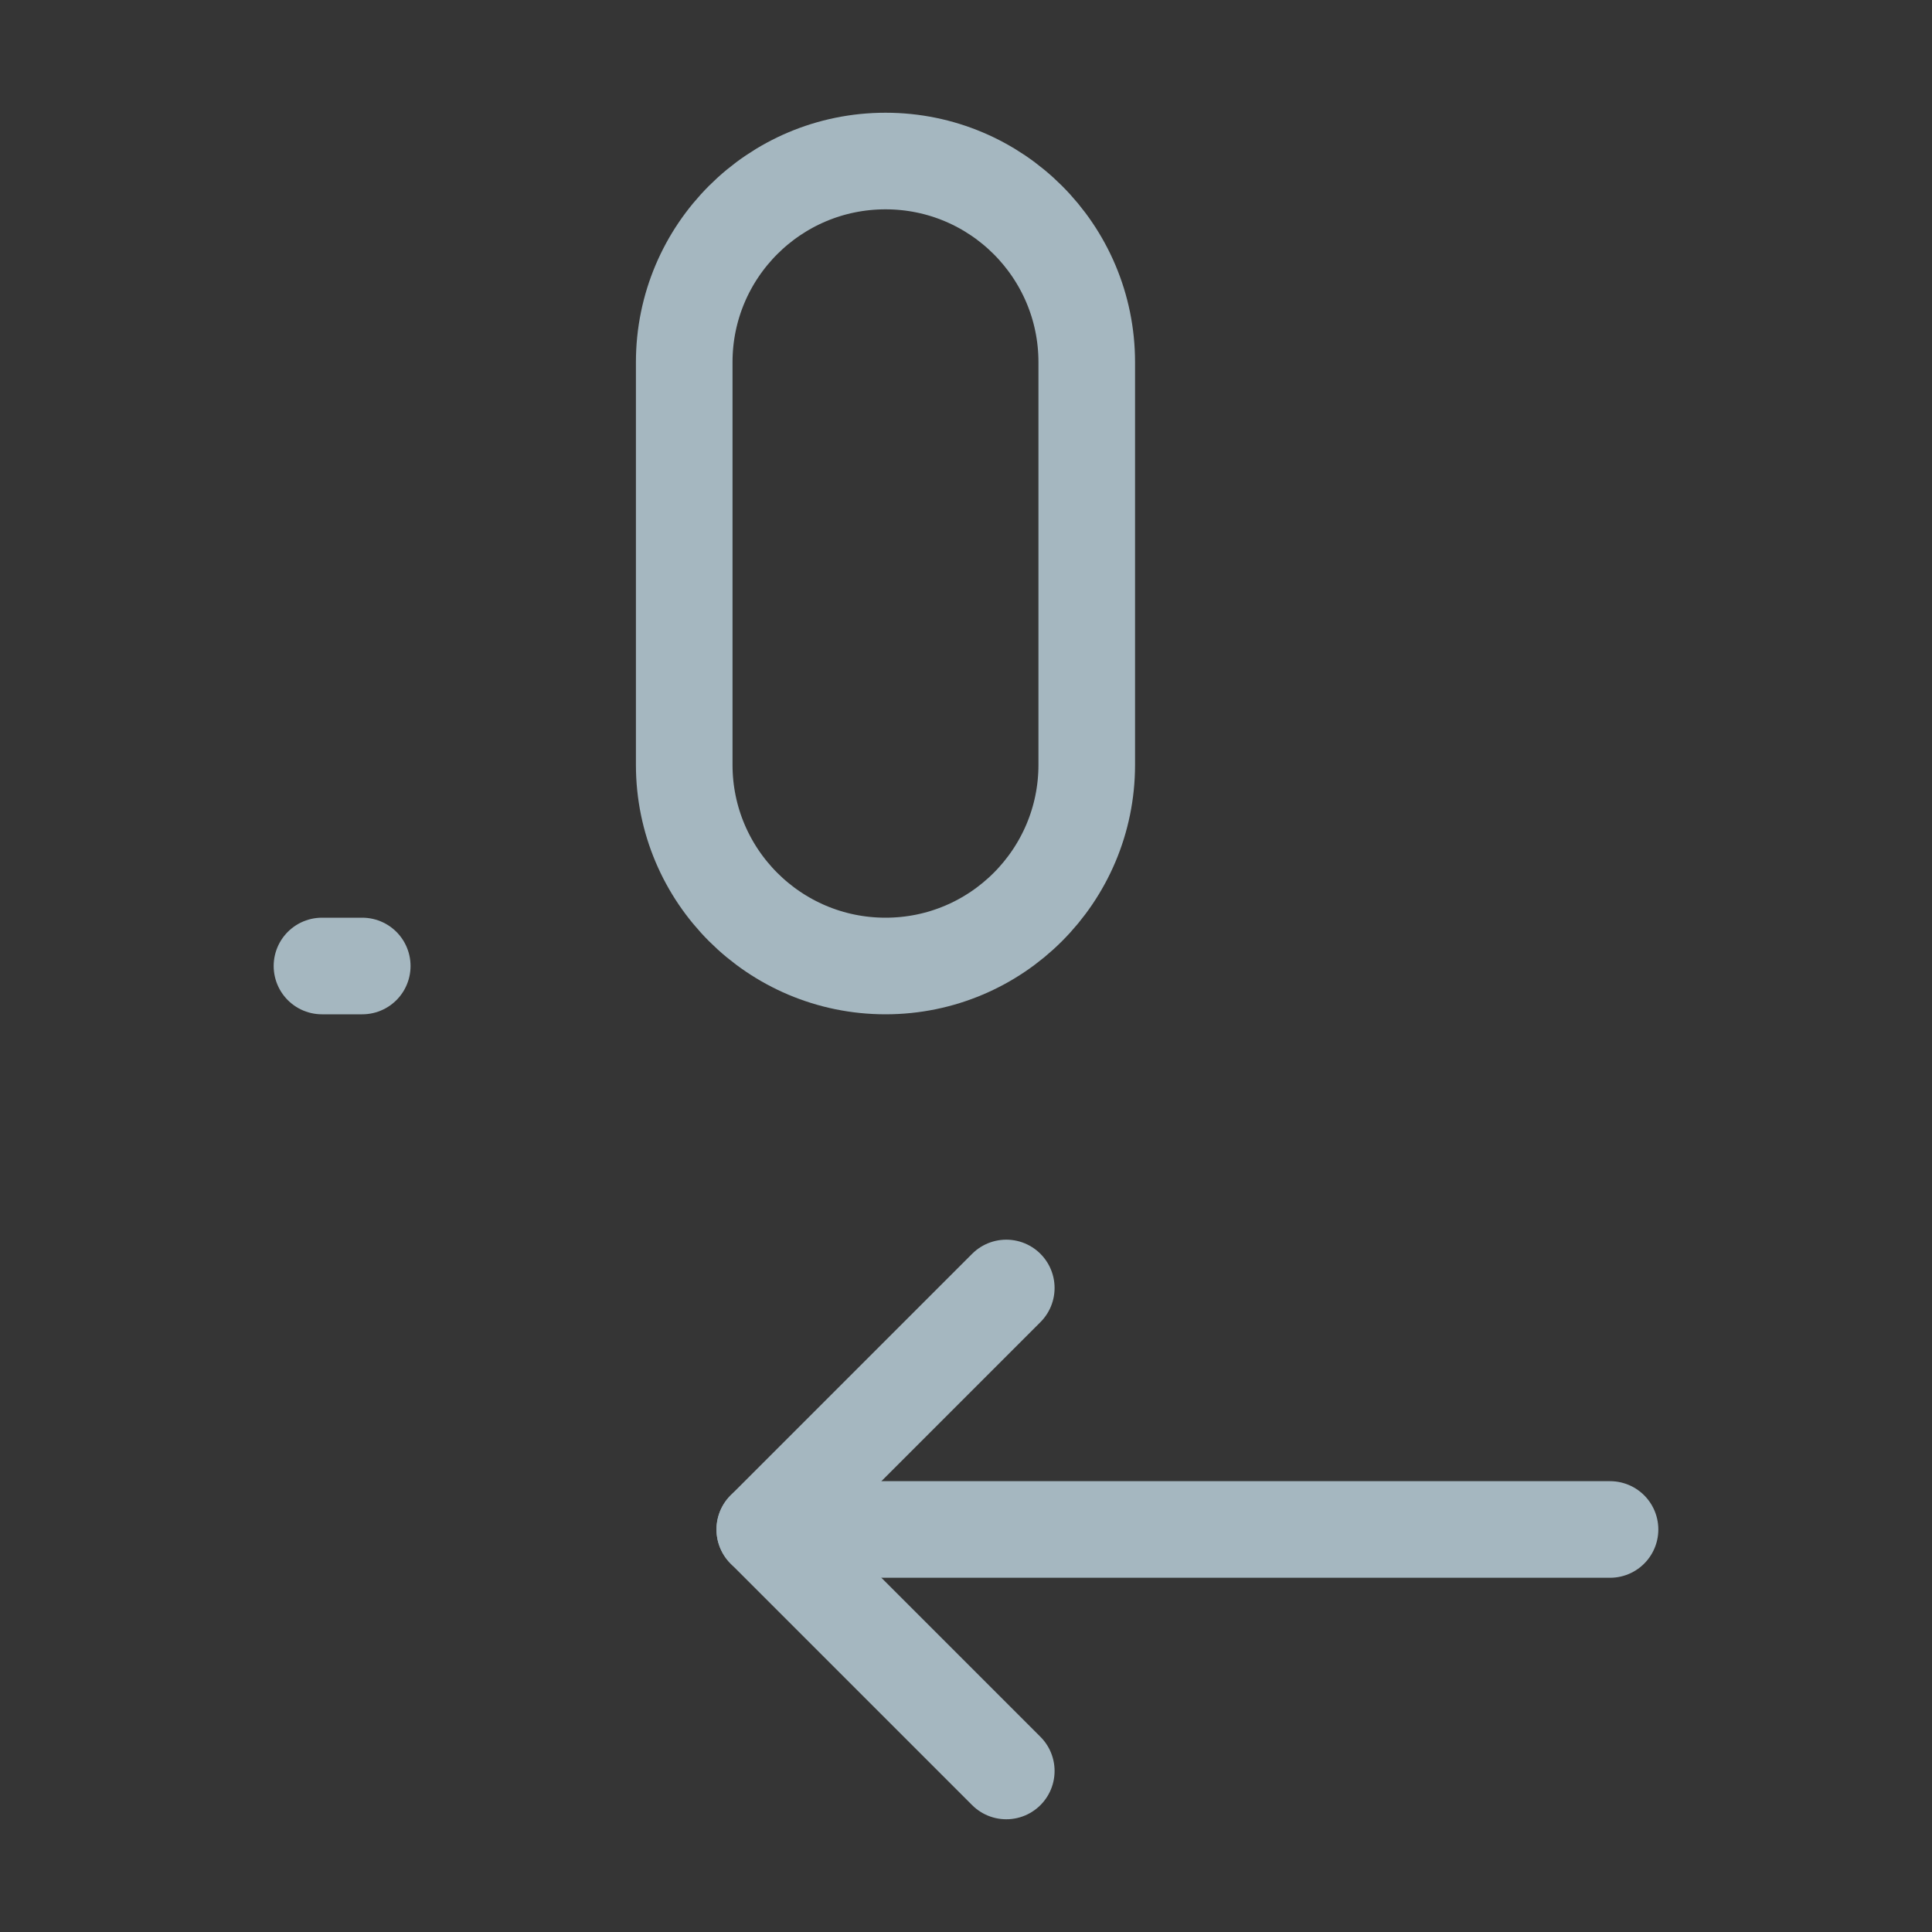 <?xml version="1.0" encoding="UTF-8"?>
<svg width="20px" height="20px" viewBox="0 0 20 20" version="1.1" xmlns="http://www.w3.org/2000/svg" xmlns:xlink="http://www.w3.org/1999/xlink">
    <rect x="0" y="0" width="20" height="20" fill="#333333" stroke="none"/>
    <title>reduce-decimal-places</title>
    <g id="Page-1" stroke="none" stroke-width="1" fill="none" fill-rule="evenodd">
        <g id="reduce-decimal-places">
            <rect id="Rectangle" fill-opacity="0.01" fill="#FFFFFF" fill-rule="nonzero" x="0" y="0" width="20" height="20"></rect>
            <path d="M11.25,3.75 C11.25,2.599 10.317,1.667 9.167,1.667 C8.016,1.667 7.083,2.599 7.083,3.75 L7.083,7.917 C7.083,9.067 8.016,10 9.167,10 C10.317,10 11.25,9.067 11.25,7.917 L11.25,3.75 Z" id="Path" stroke="#A5B7C0"></path>
            <polyline id="Path" stroke="#A5B7C0" stroke-linecap="round" stroke-linejoin="round" points="10.417 13.333 7.917 15.833 10.417 18.333"></polyline>
            <line x1="3.333" y1="10" x2="3.75" y2="10" id="Path" stroke="#A5B7C0" stroke-linecap="round"></line>
            <line x1="16.667" y1="15.833" x2="7.917" y2="15.833" id="Path" stroke="#A5B7C0" stroke-linecap="round" stroke-linejoin="round"></line>
        </g>
    </g>
</svg>